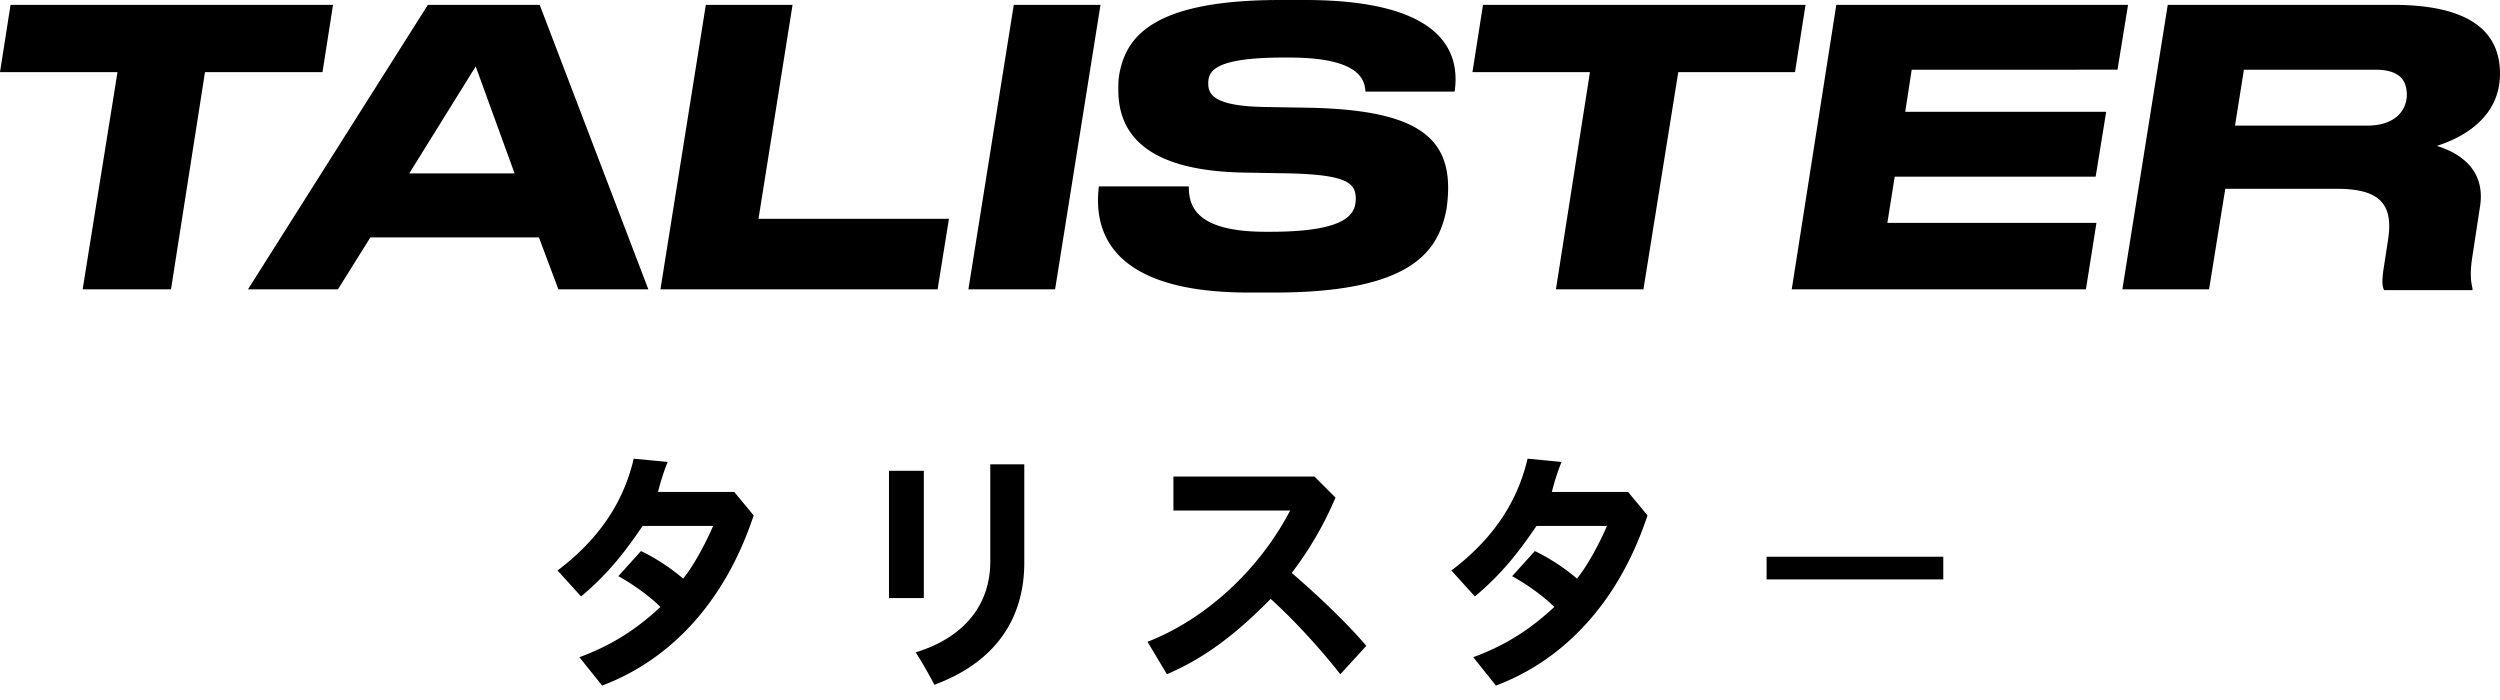 <svg width="100" height="28" fill="none" xmlns="http://www.w3.org/2000/svg"><g clip-path="url(#clip0)" fill="#000"><path d="M13.322.194H.422L0 2.884h4.7l-1.394 8.688H6.84L8.2 2.885h4.7l.421-2.69zM72.22.194h-12.9l-.422 2.69h4.7l-1.361 8.688h3.5l1.394-8.687H71.8l.421-2.69zM84.7 2.788l.422-2.594h-11.67L71.67 11.572h11.767l.421-2.658h-8.363l.292-1.848h8.039l.421-2.593h-8.038l.259-1.685H84.7zM17.115.194L9.92 11.572h3.598l1.297-2.075h6.742l.778 2.075h3.598L21.588.194h-4.473zm-.745 6.743l2.658-4.28 1.556 4.28H16.37zM31.702.194h-3.469l-1.815 11.378h11.086l.454-2.82H30.34L31.702.194zM40.551.194l-1.815 11.378h3.468L44.02.194H40.55zM52.188 0h-.972c-5.09 0-6.192 1.459-6.451 3.015-.032.226-.032.356-.032.583 0 1.75 1.102 3.242 5.056 3.306l1.88.033c2.205.065 2.561.389 2.561 1.005 0 .55-.227 1.329-3.403 1.329h-.195c-2.852 0-3.08-1.07-3.08-1.816h-3.597c-.195 1.621.259 4.247 5.996 4.247h1.005c5.576 0 6.58-1.686 6.905-3.339.032-.227.065-.551.065-.843 0-2.14-1.46-3.112-5.479-3.209L50.6 4.28c-2.075-.033-2.27-.519-2.27-.94 0-.454.163-1.038 3.015-1.038h.227c2.885 0 3.015.94 3.047 1.362h3.566C58.445 1.88 57.439 0 52.188 0zM100 2.95c0-1.491-.94-2.756-4.279-2.756H86.71l-1.815 11.378h3.468l.648-4.02h4.474c1.782 0 2.236.681 2.042 2.01l-.195 1.264c-.065.487-.032.649.033.778h3.533v-.064c-.032-.195-.13-.487 0-1.297l.292-1.913c.259-1.458-.681-2.171-1.718-2.495C98.509 5.51 100 4.7 100 2.95zm-5.316 2.074H89.4l.357-2.236h5.251c.94 0 1.264.389 1.264 1.004 0 .584-.421 1.232-1.588 1.232zM30.146 20.616c-1.135 3.436-3.306 5.77-6.062 6.807l-.907-1.135c1.231-.454 2.236-1.07 3.241-2.01-.389-.388-1.037-.875-1.685-1.231l.907-1.005c.68.324 1.264.745 1.686 1.102.421-.519.875-1.361 1.2-2.107h-2.821c-.616.908-1.329 1.88-2.463 2.82l-.94-1.037c1.588-1.2 2.625-2.658 3.047-4.473l1.36.13c-.161.388-.29.81-.388 1.199h3.047l.778.94zM36.953 23.922h-1.394v-5.089h1.394v5.09zm-.324 2.172c1.912-.584 2.982-1.88 2.982-3.63v-3.89h1.361v3.922c0 2.334-1.231 4.02-3.598 4.895a16.831 16.831 0 00-.745-1.297zM53.614 26.97c-.713-.909-1.75-2.075-2.787-3.015-1.524 1.555-2.788 2.43-4.15 3.014l-.777-1.297c2.333-.907 4.473-2.884 5.705-5.25h-4.668V19.06h5.64l.843.843a13.836 13.836 0 01-1.75 3.014c1.166 1.005 2.3 2.107 2.982 2.917l-1.038 1.135zM65.9 20.616c-1.135 3.436-3.307 5.77-6.062 6.807l-.908-1.135c1.232-.454 2.237-1.07 3.242-2.01-.39-.388-1.037-.875-1.686-1.231l.908-1.005a7.98 7.98 0 011.685 1.102c.422-.519.876-1.361 1.2-2.107h-2.82c-.616.908-1.33 1.88-2.464 2.82l-.94-1.037c1.588-1.2 2.626-2.658 3.047-4.473l1.362.13c-.163.388-.292.81-.39 1.199h3.048l.778.94zM77.73 23.176h-7.066v-.907h7.067v.907z"/></g><defs><clipPath id="clip0"><path fill="#fff" d="M0 0h100v27.423H0z"/></clipPath></defs></svg>